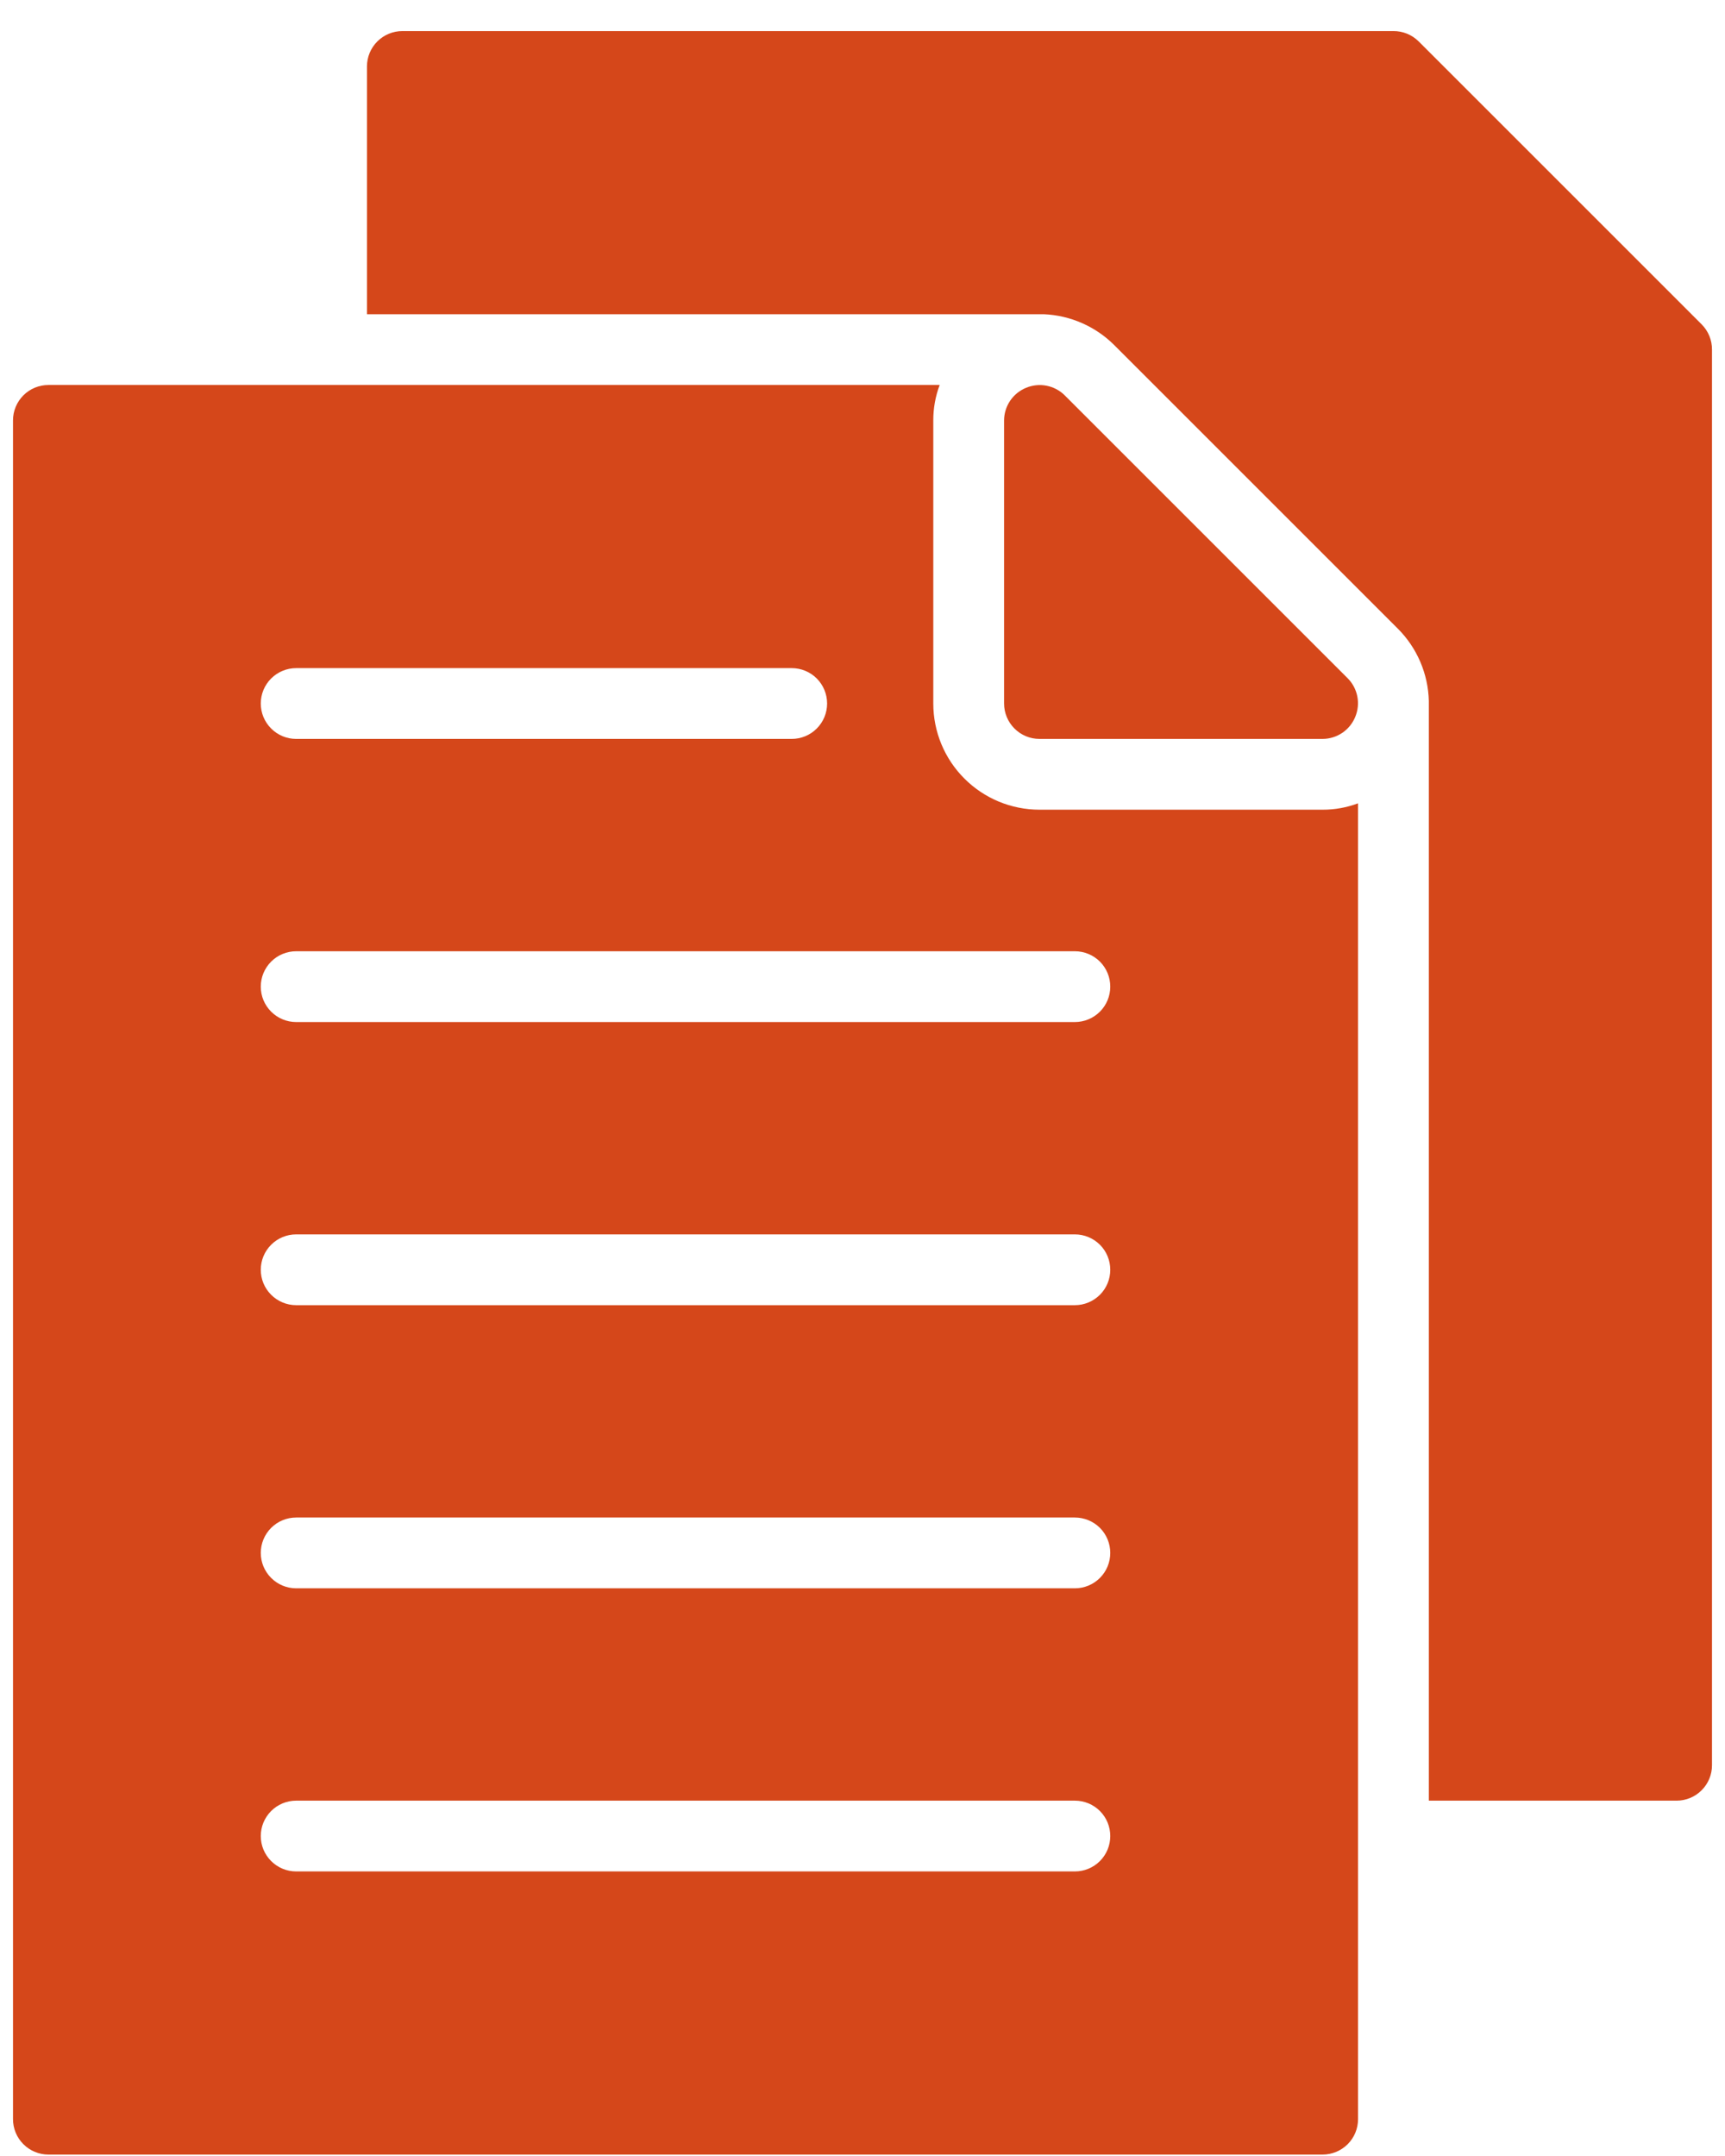 <svg width="52" height="65" viewBox="0 0 52 65" fill="none" xmlns="http://www.w3.org/2000/svg">
<path d="M51.608 10.54V53.22C51.608 53.503 51.496 53.774 51.295 53.974C51.095 54.175 50.824 54.287 50.541 54.287H43.072V21.135C43.052 20.313 42.716 19.529 42.133 18.948L33.597 10.412C33.029 9.842 32.267 9.507 31.463 9.473H11.062V2.004C11.062 1.721 11.174 1.45 11.374 1.25C11.575 1.049 11.846 0.937 12.129 0.937H42.005C42.145 0.936 42.285 0.963 42.415 1.016C42.545 1.069 42.663 1.148 42.763 1.246L51.299 9.782C51.398 9.882 51.476 10 51.529 10.13C51.582 10.26 51.609 10.4 51.608 10.54Z" fill="#D5471A"/>
<path d="M40.629 20.452L32.093 11.916C31.943 11.768 31.752 11.668 31.545 11.628C31.338 11.588 31.124 11.611 30.93 11.692C30.735 11.772 30.568 11.908 30.45 12.083C30.332 12.258 30.269 12.463 30.268 12.674V21.21C30.268 21.493 30.381 21.764 30.581 21.964C30.781 22.165 31.052 22.277 31.335 22.277H39.871C40.082 22.276 40.287 22.212 40.462 22.095C40.637 21.977 40.773 21.81 40.853 21.615C40.934 21.421 40.957 21.207 40.917 21C40.877 20.793 40.777 20.602 40.629 20.452Z" fill="#D5471A"/>
<path d="M39.871 24.411H31.335C30.486 24.411 29.672 24.074 29.072 23.473C28.471 22.873 28.134 22.059 28.134 21.21V12.674C28.133 12.31 28.198 11.948 28.326 11.607H1.459C1.176 11.607 0.905 11.719 0.705 11.919C0.505 12.12 0.392 12.391 0.392 12.674V63.89C0.392 64.173 0.505 64.444 0.705 64.644C0.905 64.844 1.176 64.957 1.459 64.957H39.871C40.154 64.957 40.425 64.844 40.626 64.644C40.826 64.444 40.938 64.173 40.938 63.89V24.219C40.597 24.347 40.236 24.412 39.871 24.411ZM8.928 20.143H23.866C24.149 20.143 24.421 20.255 24.621 20.455C24.821 20.655 24.933 20.927 24.933 21.21C24.933 21.493 24.821 21.764 24.621 21.964C24.421 22.165 24.149 22.277 23.866 22.277H8.928C8.645 22.277 8.374 22.165 8.174 21.964C7.973 21.764 7.861 21.493 7.861 21.21C7.861 20.927 7.973 20.655 8.174 20.455C8.374 20.255 8.645 20.143 8.928 20.143ZM32.402 56.421H8.928C8.645 56.421 8.374 56.309 8.174 56.108C7.973 55.908 7.861 55.637 7.861 55.354C7.861 55.071 7.973 54.8 8.174 54.599C8.374 54.399 8.645 54.287 8.928 54.287H32.402C32.685 54.287 32.956 54.399 33.157 54.599C33.357 54.8 33.469 55.071 33.469 55.354C33.469 55.637 33.357 55.908 33.157 56.108C32.956 56.309 32.685 56.421 32.402 56.421ZM32.402 47.885H8.928C8.645 47.885 8.374 47.773 8.174 47.572C7.973 47.372 7.861 47.101 7.861 46.818C7.861 46.535 7.973 46.264 8.174 46.063C8.374 45.863 8.645 45.751 8.928 45.751H32.402C32.685 45.751 32.956 45.863 33.157 46.063C33.357 46.264 33.469 46.535 33.469 46.818C33.469 47.101 33.357 47.372 33.157 47.572C32.956 47.773 32.685 47.885 32.402 47.885ZM32.402 39.349H8.928C8.645 39.349 8.374 39.236 8.174 39.036C7.973 38.836 7.861 38.565 7.861 38.282C7.861 37.999 7.973 37.727 8.174 37.527C8.374 37.327 8.645 37.215 8.928 37.215H32.402C32.685 37.215 32.956 37.327 33.157 37.527C33.357 37.727 33.469 37.999 33.469 38.282C33.469 38.565 33.357 38.836 33.157 39.036C32.956 39.236 32.685 39.349 32.402 39.349ZM32.402 30.813H8.928C8.645 30.813 8.374 30.701 8.174 30.5C7.973 30.3 7.861 30.029 7.861 29.746C7.861 29.463 7.973 29.192 8.174 28.991C8.374 28.791 8.645 28.679 8.928 28.679H32.402C32.685 28.679 32.956 28.791 33.157 28.991C33.357 29.192 33.469 29.463 33.469 29.746C33.469 30.029 33.357 30.3 33.157 30.5C32.956 30.701 32.685 30.813 32.402 30.813Z" fill="#D5471A"/>
</svg>
